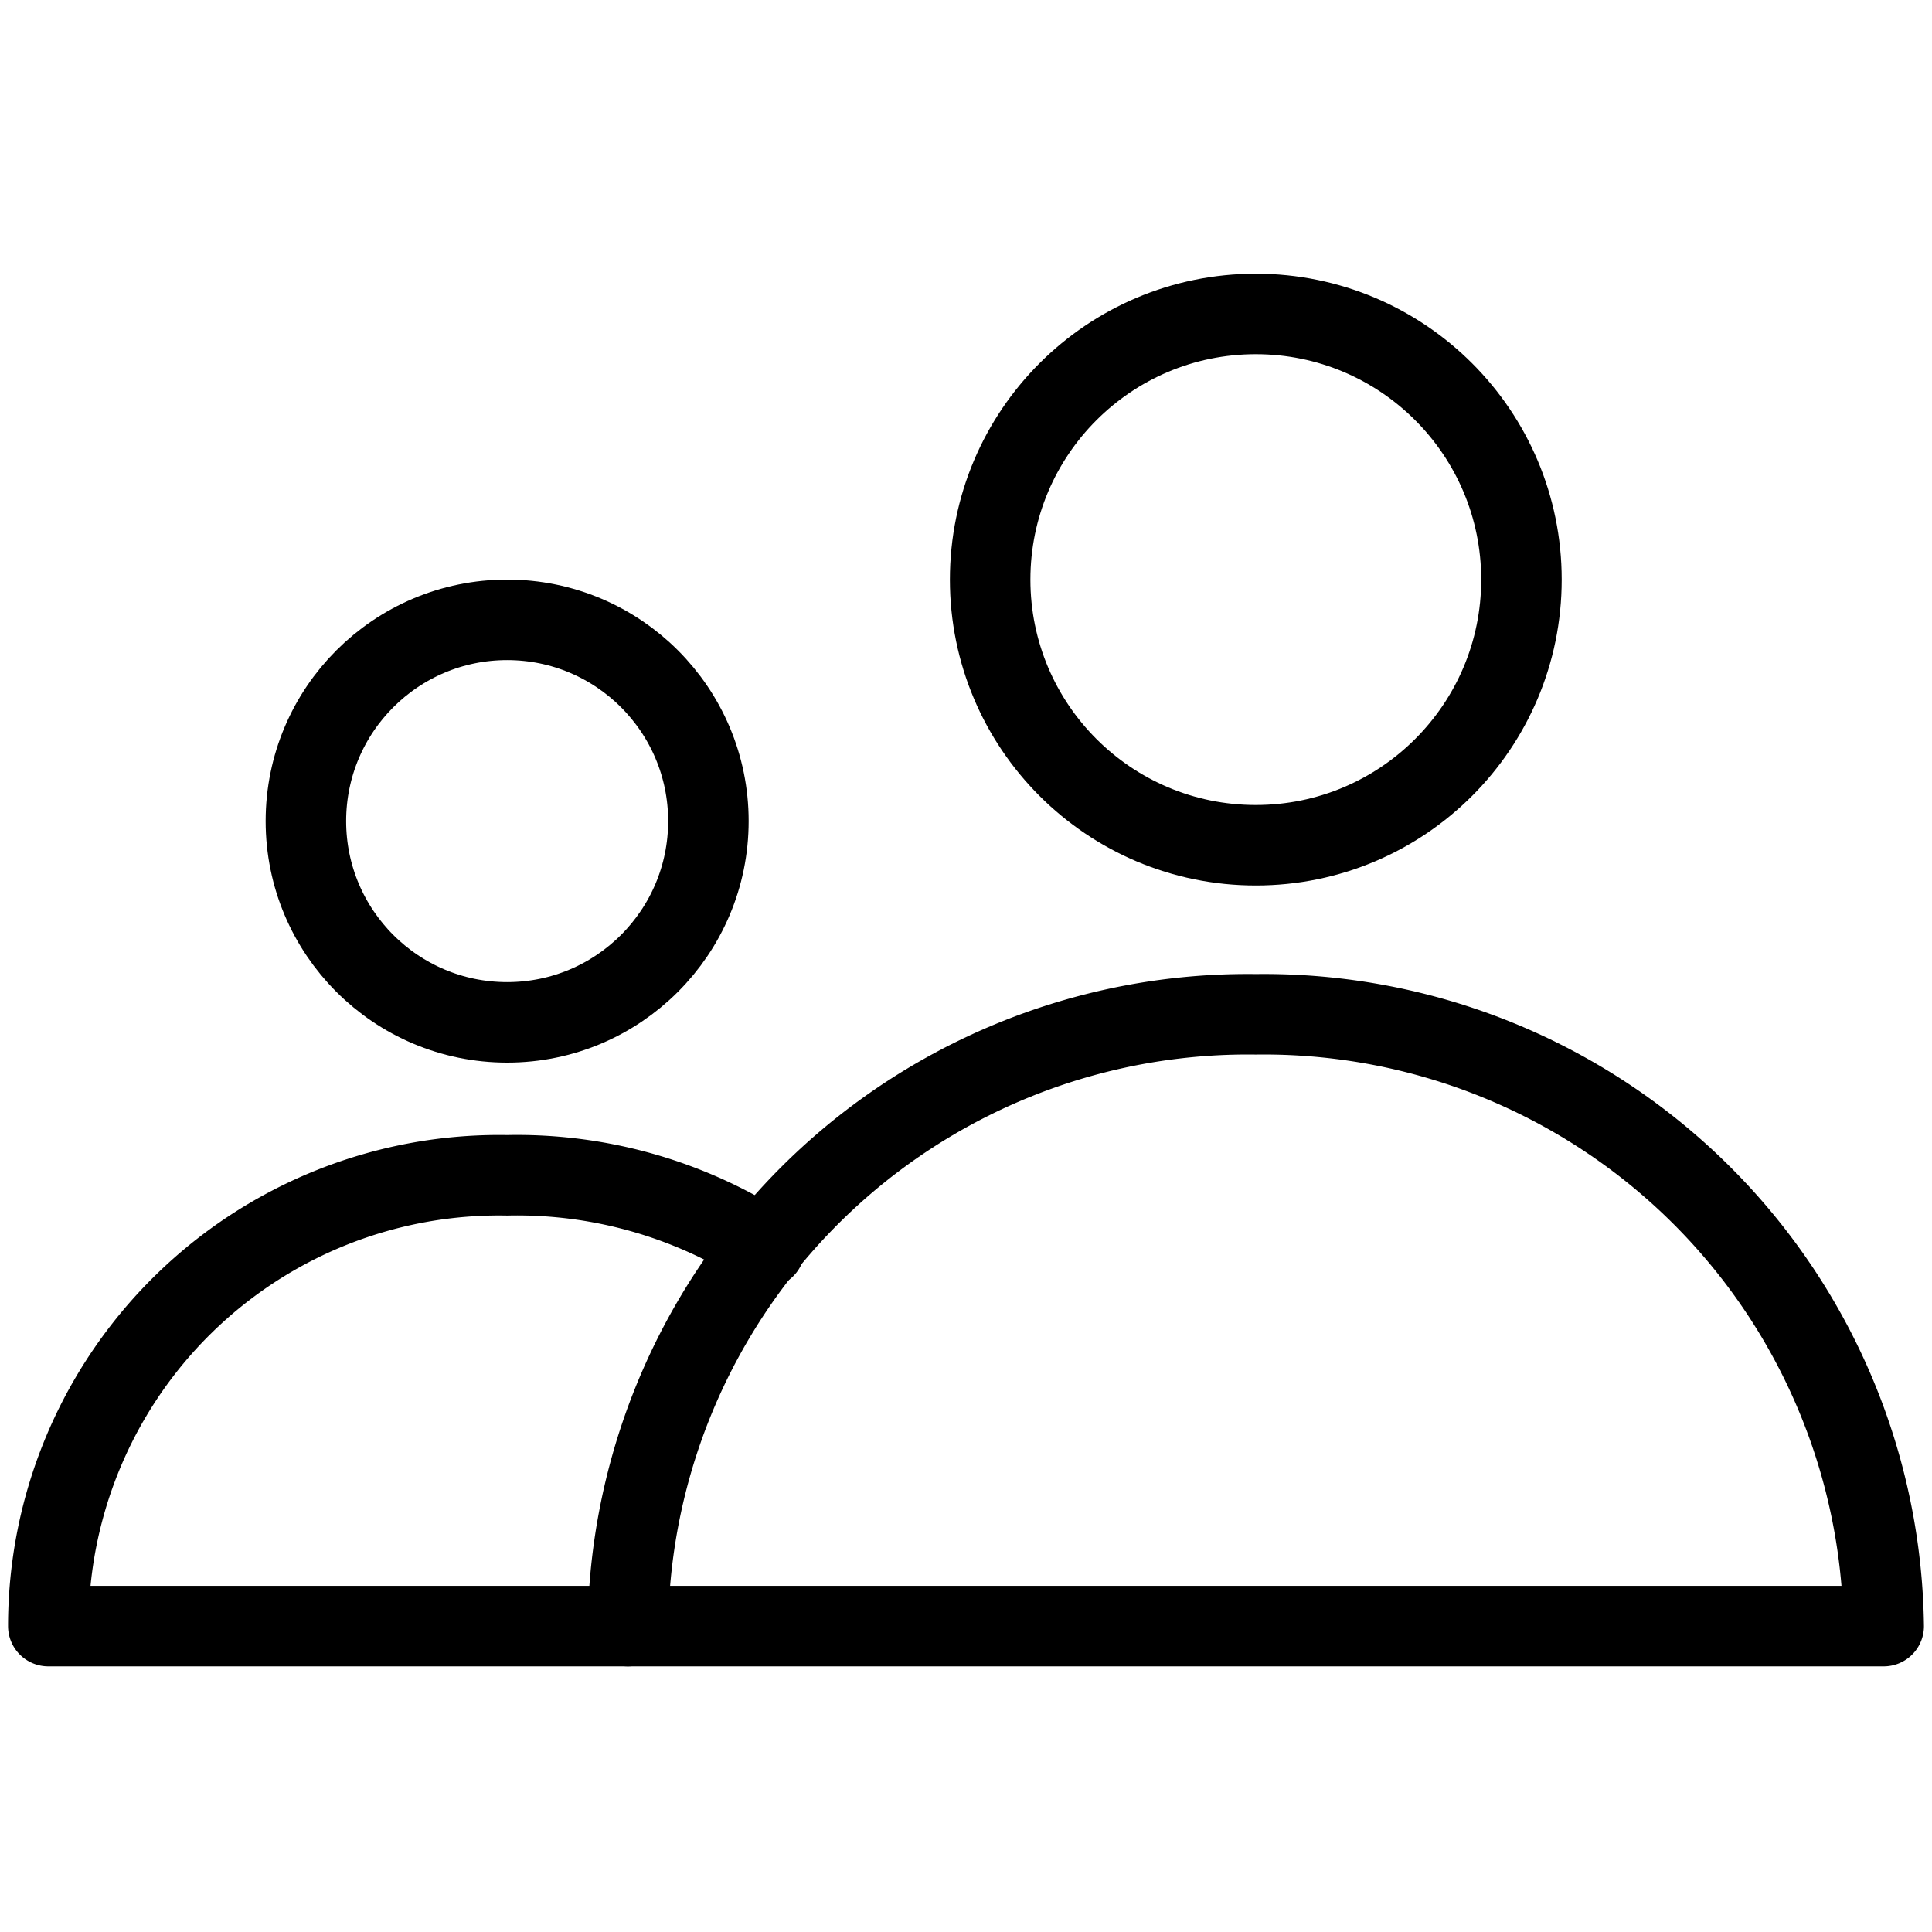 <svg id="Layer_1" data-name="Layer 1" xmlns="http://www.w3.org/2000/svg" width="24" height="24" viewBox="0 0 24 24">
  <defs>
    <style>
      .cls-1 {
        fill: none;
        stroke: #000;
        stroke-linecap: round;
        stroke-linejoin: round;
      }
    </style>
  </defs>
  <g>
    <circle id="Ellipse_4" data-name="Ellipse 4" class="cls-1" cx="15.6" cy="7.2" r="3.3"/>
    <path id="Ellipse_4-2" data-name="Ellipse 4" class="cls-1" d="M7.8,20.2a7.7,7.7,0,0,1,7.8-7.6,7.7,7.7,0,0,1,7.8,7.6Z"/>
    <circle id="Ellipse_4-3" data-name="Ellipse 4" class="cls-1" cx="6.3" cy="10.2" r="2.5"/>
    <path id="Ellipse_4-4" data-name="Ellipse 4" class="cls-1" d="M7.8,20.2H.6a5.6,5.6,0,0,1,5.7-5.6,5.7,5.7,0,0,1,3.2.9"/>
  </g>
</svg>
